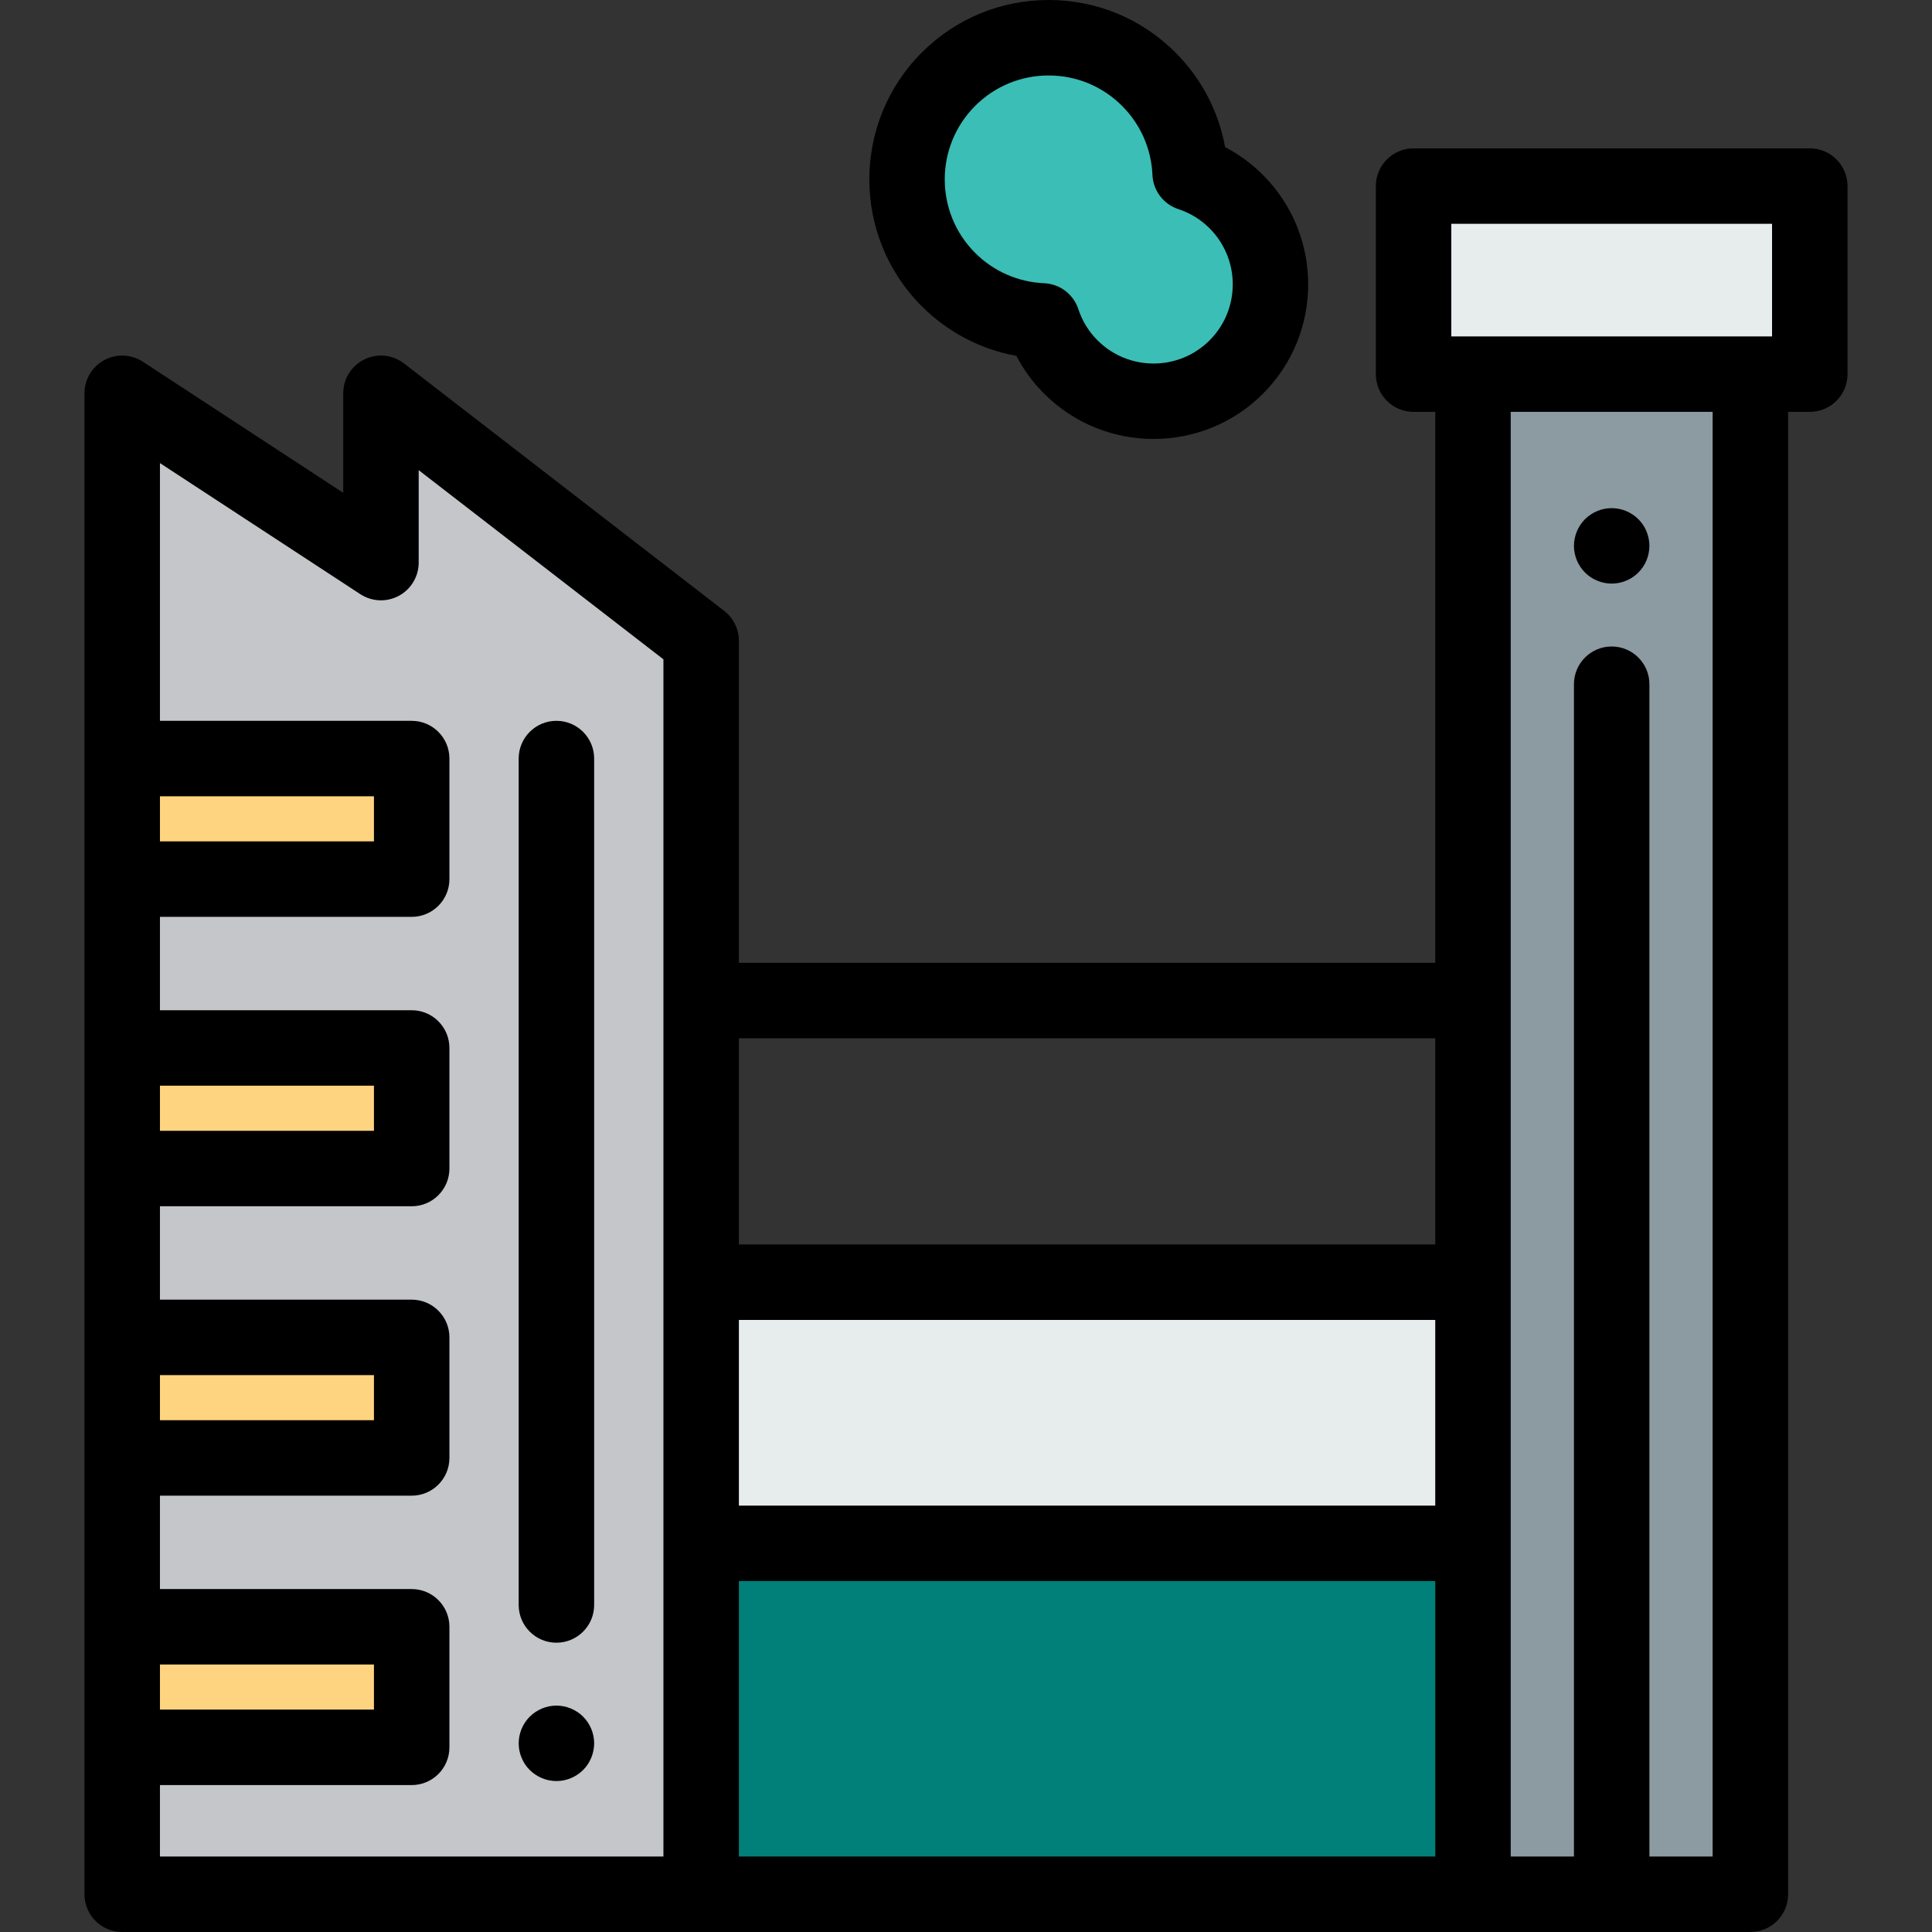 <?xml version="1.0" encoding="iso-8859-1"?>
<!-- Generator: Adobe Illustrator 19.0.0, SVG Export Plug-In . SVG Version: 6.00 Build 0)  -->
<svg version="1.1" id="Capa_1" xmlns="http://www.w3.org/2000/svg" xmlns:xlink="http://www.w3.org/1999/xlink" x="0px" y="0px"
	 viewBox="0 0 512 512" style="enable-background:new 0 0 512 512;" xml:space="preserve">
<rect x="0" y="0" width="512" height="512" fill="#333333" stroke="none"/>
<path style="fill:#3ABEB6;" d="M304.444,20.996c-14.661-14.661-38.432-14.661-53.093,0s-14.661,38.432,0,53.093
	c6.917,6.917,15.861,10.567,24.921,10.957c1.467,4.469,3.969,8.672,7.522,12.225c12.104,12.104,31.728,12.104,43.833,0
	c12.104-12.104,12.104-31.728,0-43.832c-3.553-3.553-7.756-6.055-12.225-7.522C315.01,36.857,311.361,27.913,304.444,20.996z"/>
<path d="M305.709,116.329c-10.497,0-20.995-3.996-28.987-11.987c-2.992-2.992-5.457-6.35-7.37-10.031
	c-9.456-1.719-18.188-6.267-25.072-13.151c-18.536-18.537-18.536-48.698,0-67.235C253.259,4.945,265.198,0,277.897,0
	c0.001,0,0,0,0.001,0c12.698,0,24.638,4.945,33.617,13.925l0,0l0,0c6.884,6.884,11.433,15.616,13.151,25.071
	c3.681,1.913,7.037,4.377,10.03,7.369c15.983,15.985,15.983,41.992,0.001,57.976C326.705,112.333,316.207,116.329,305.709,116.329z
	 M277.897,20c-7.357,0-14.273,2.865-19.475,8.067c-10.739,10.739-10.739,28.212,0,38.951c4.885,4.886,11.377,7.74,18.28,8.038
	c4.159,0.179,7.773,2.917,9.07,6.872c1.032,3.142,2.745,5.926,5.092,8.272c8.185,8.186,21.506,8.185,29.69,0
	c8.186-8.186,8.186-21.504,0-29.69c-2.347-2.346-5.131-4.06-8.272-5.091c-3.955-1.298-6.692-4.911-6.872-9.07
	c-0.297-6.902-3.152-13.394-8.038-18.28l0,0C292.17,22.865,285.254,20,277.897,20z"/>
<rect x="185.81" y="339.8" style="fill:#E7ECED;" width="204.54" height="162.2"/>
<rect x="390.36" y="99.15" style="fill:#8C9AA2;" width="73.51" height="402.85"/>
<rect x="374.61" y="49.31" style="fill:#E7ECED;" width="105" height="49.834"/>
<polygon style="fill:#C4C6C9;" points="100.957,104.23 100.957,149.092 32.388,104.23 32.388,502 185.814,502 185.814,169.814 "/>
<g>
	<rect x="32.388" y="201.03" style="fill:#FFD480;" width="76.71" height="31.95"/>
	<rect x="32.388" y="277.72" style="fill:#FFD480;" width="76.71" height="31.95"/>
	<rect x="32.388" y="354.42" style="fill:#FFD480;" width="76.71" height="31.95"/>
	<rect x="32.388" y="431.11" style="fill:#FFD480;" width="76.71" height="31.95"/>
</g>
<rect x="185.81" y="409" style="fill:#008079;" width="204.54" height="93"/>
<path d="M147.46,472c-0.66,0-1.311-0.07-1.96-0.2c-0.641-0.12-1.27-0.32-1.87-0.57c-0.6-0.25-1.18-0.56-1.72-0.92
	c-0.551-0.36-1.061-0.78-1.521-1.24c-0.47-0.46-0.88-0.97-1.25-1.52c-0.359-0.54-0.67-1.12-0.92-1.73
	c-0.25-0.6-0.439-1.23-0.57-1.87c-0.13-0.64-0.189-1.3-0.189-1.95c0-2.63,1.059-5.21,2.93-7.07c0.46-0.46,0.97-0.88,1.521-1.24
	c0.54-0.36,1.12-0.67,1.72-0.92s1.23-0.45,1.87-0.57c1.29-0.26,2.62-0.26,3.91,0c0.64,0.12,1.27,0.32,1.87,0.57
	c0.6,0.25,1.189,0.56,1.729,0.92c0.55,0.36,1.06,0.78,1.521,1.24c1.859,1.86,2.93,4.44,2.93,7.07c0,0.65-0.07,1.31-0.2,1.95
	c-0.13,0.64-0.32,1.27-0.57,1.87c-0.25,0.61-0.56,1.19-0.92,1.73c-0.359,0.55-0.779,1.06-1.239,1.52
	c-0.461,0.46-0.971,0.88-1.521,1.24c-0.54,0.36-1.13,0.67-1.729,0.92c-0.601,0.25-1.23,0.45-1.87,0.57
	C148.77,471.93,148.109,472,147.46,472z"/>
<path d="M147.457,435.333c-5.522,0-10-4.477-10-10V201.025c0-5.523,4.478-10,10-10c5.523,0,10,4.477,10,10v224.309
	C157.457,430.856,152.98,435.333,147.457,435.333z"/>
<path d="M427.109,154.66c-0.649,0-1.31-0.07-1.949-0.2c-0.641-0.12-1.271-0.32-1.87-0.57c-0.61-0.25-1.19-0.56-1.73-0.92
	c-0.55-0.36-1.06-0.78-1.52-1.24s-0.88-0.97-1.24-1.52c-0.36-0.54-0.67-1.12-0.92-1.73c-0.25-0.6-0.44-1.23-0.57-1.87
	s-0.2-1.3-0.2-1.95s0.07-1.31,0.2-1.95s0.32-1.27,0.57-1.87c0.25-0.61,0.56-1.19,0.92-1.73c0.36-0.55,0.78-1.06,1.24-1.52
	s0.97-0.88,1.52-1.24c0.54-0.36,1.12-0.67,1.73-0.92c0.6-0.25,1.229-0.45,1.87-0.57c1.29-0.26,2.62-0.26,3.909,0
	c0.631,0.12,1.261,0.32,1.87,0.57c0.6,0.25,1.181,0.56,1.721,0.92c0.55,0.36,1.06,0.78,1.52,1.24s0.88,0.97,1.25,1.52
	c0.36,0.54,0.67,1.12,0.92,1.73c0.24,0.6,0.44,1.23,0.561,1.87c0.13,0.64,0.199,1.3,0.199,1.95s-0.069,1.31-0.199,1.95
	c-0.12,0.64-0.32,1.27-0.561,1.87c-0.25,0.61-0.56,1.19-0.92,1.73c-0.37,0.55-0.79,1.06-1.25,1.52s-0.97,0.88-1.52,1.24
	c-0.54,0.36-1.12,0.67-1.721,0.92c-0.609,0.25-1.239,0.45-1.87,0.57C428.42,154.59,427.76,154.66,427.109,154.66z"/>
<path d="M479.612,39.315h-105c-5.522,0-10,4.477-10,10V99.15c0,5.523,4.478,10,10,10h5.745v146.01H195.814v-85.346
	c0-3.097-1.435-6.019-3.885-7.912l-84.857-65.584c-3.018-2.333-7.101-2.744-10.523-1.064c-3.424,1.681-5.593,5.163-5.593,8.977
	V130.6L37.862,95.862c-3.071-2.009-6.999-2.175-10.231-0.428c-3.23,1.747-5.243,5.124-5.243,8.796V502c0,5.523,4.478,10,10,10
	h431.479c5.522,0,10-4.477,10-10V109.15h5.745c5.522,0,10-4.477,10-10V49.315C489.612,43.792,485.135,39.315,479.612,39.315z
	 M384.612,59.315h85V89.15h-85V59.315z M195.814,349.798h184.543V399H195.814V349.798z M380.357,275.16v54.638H195.814V275.16
	H380.357z M42.388,211.025h56.713v11.95H42.388V211.025z M42.388,287.721h56.713v11.95H42.388V287.721z M42.388,364.418h56.713
	v11.95H42.388V364.418z M42.388,441.114h56.713v11.95H42.388V441.114z M42.388,473.065h66.713c5.522,0,10-4.477,10-10v-31.95
	c0-5.523-4.478-10-10-10H42.388v-24.746h66.713c5.522,0,10-4.477,10-10v-31.95c0-5.523-4.478-10-10-10H42.388v-24.747h66.713
	c5.522,0,10-4.477,10-10v-31.95c0-5.523-4.478-10-10-10H42.388v-24.746h66.713c5.522,0,10-4.477,10-10v-31.95
	c0-5.523-4.478-10-10-10H42.388v-68.302l53.095,34.737c3.071,2.01,7,2.175,10.231,0.428c3.23-1.747,5.243-5.124,5.243-8.796v-24.495
	l64.857,50.126V492H42.388V473.065z M195.814,419h184.543v73H195.814V419z M453.867,492h-16.755V181.327c0-5.523-4.478-10-10-10
	s-10,4.477-10,10V492h-16.755V109.15h53.51V492z"/>
<g>
</g>
<g>
</g>
<g>
</g>
<g>
</g>
<g>
</g>
<g>
</g>
<g>
</g>
<g>
</g>
<g>
</g>
<g>
</g>
<g>
</g>
<g>
</g>
<g>
</g>
<g>
</g>
<g>
</g>
</svg>
